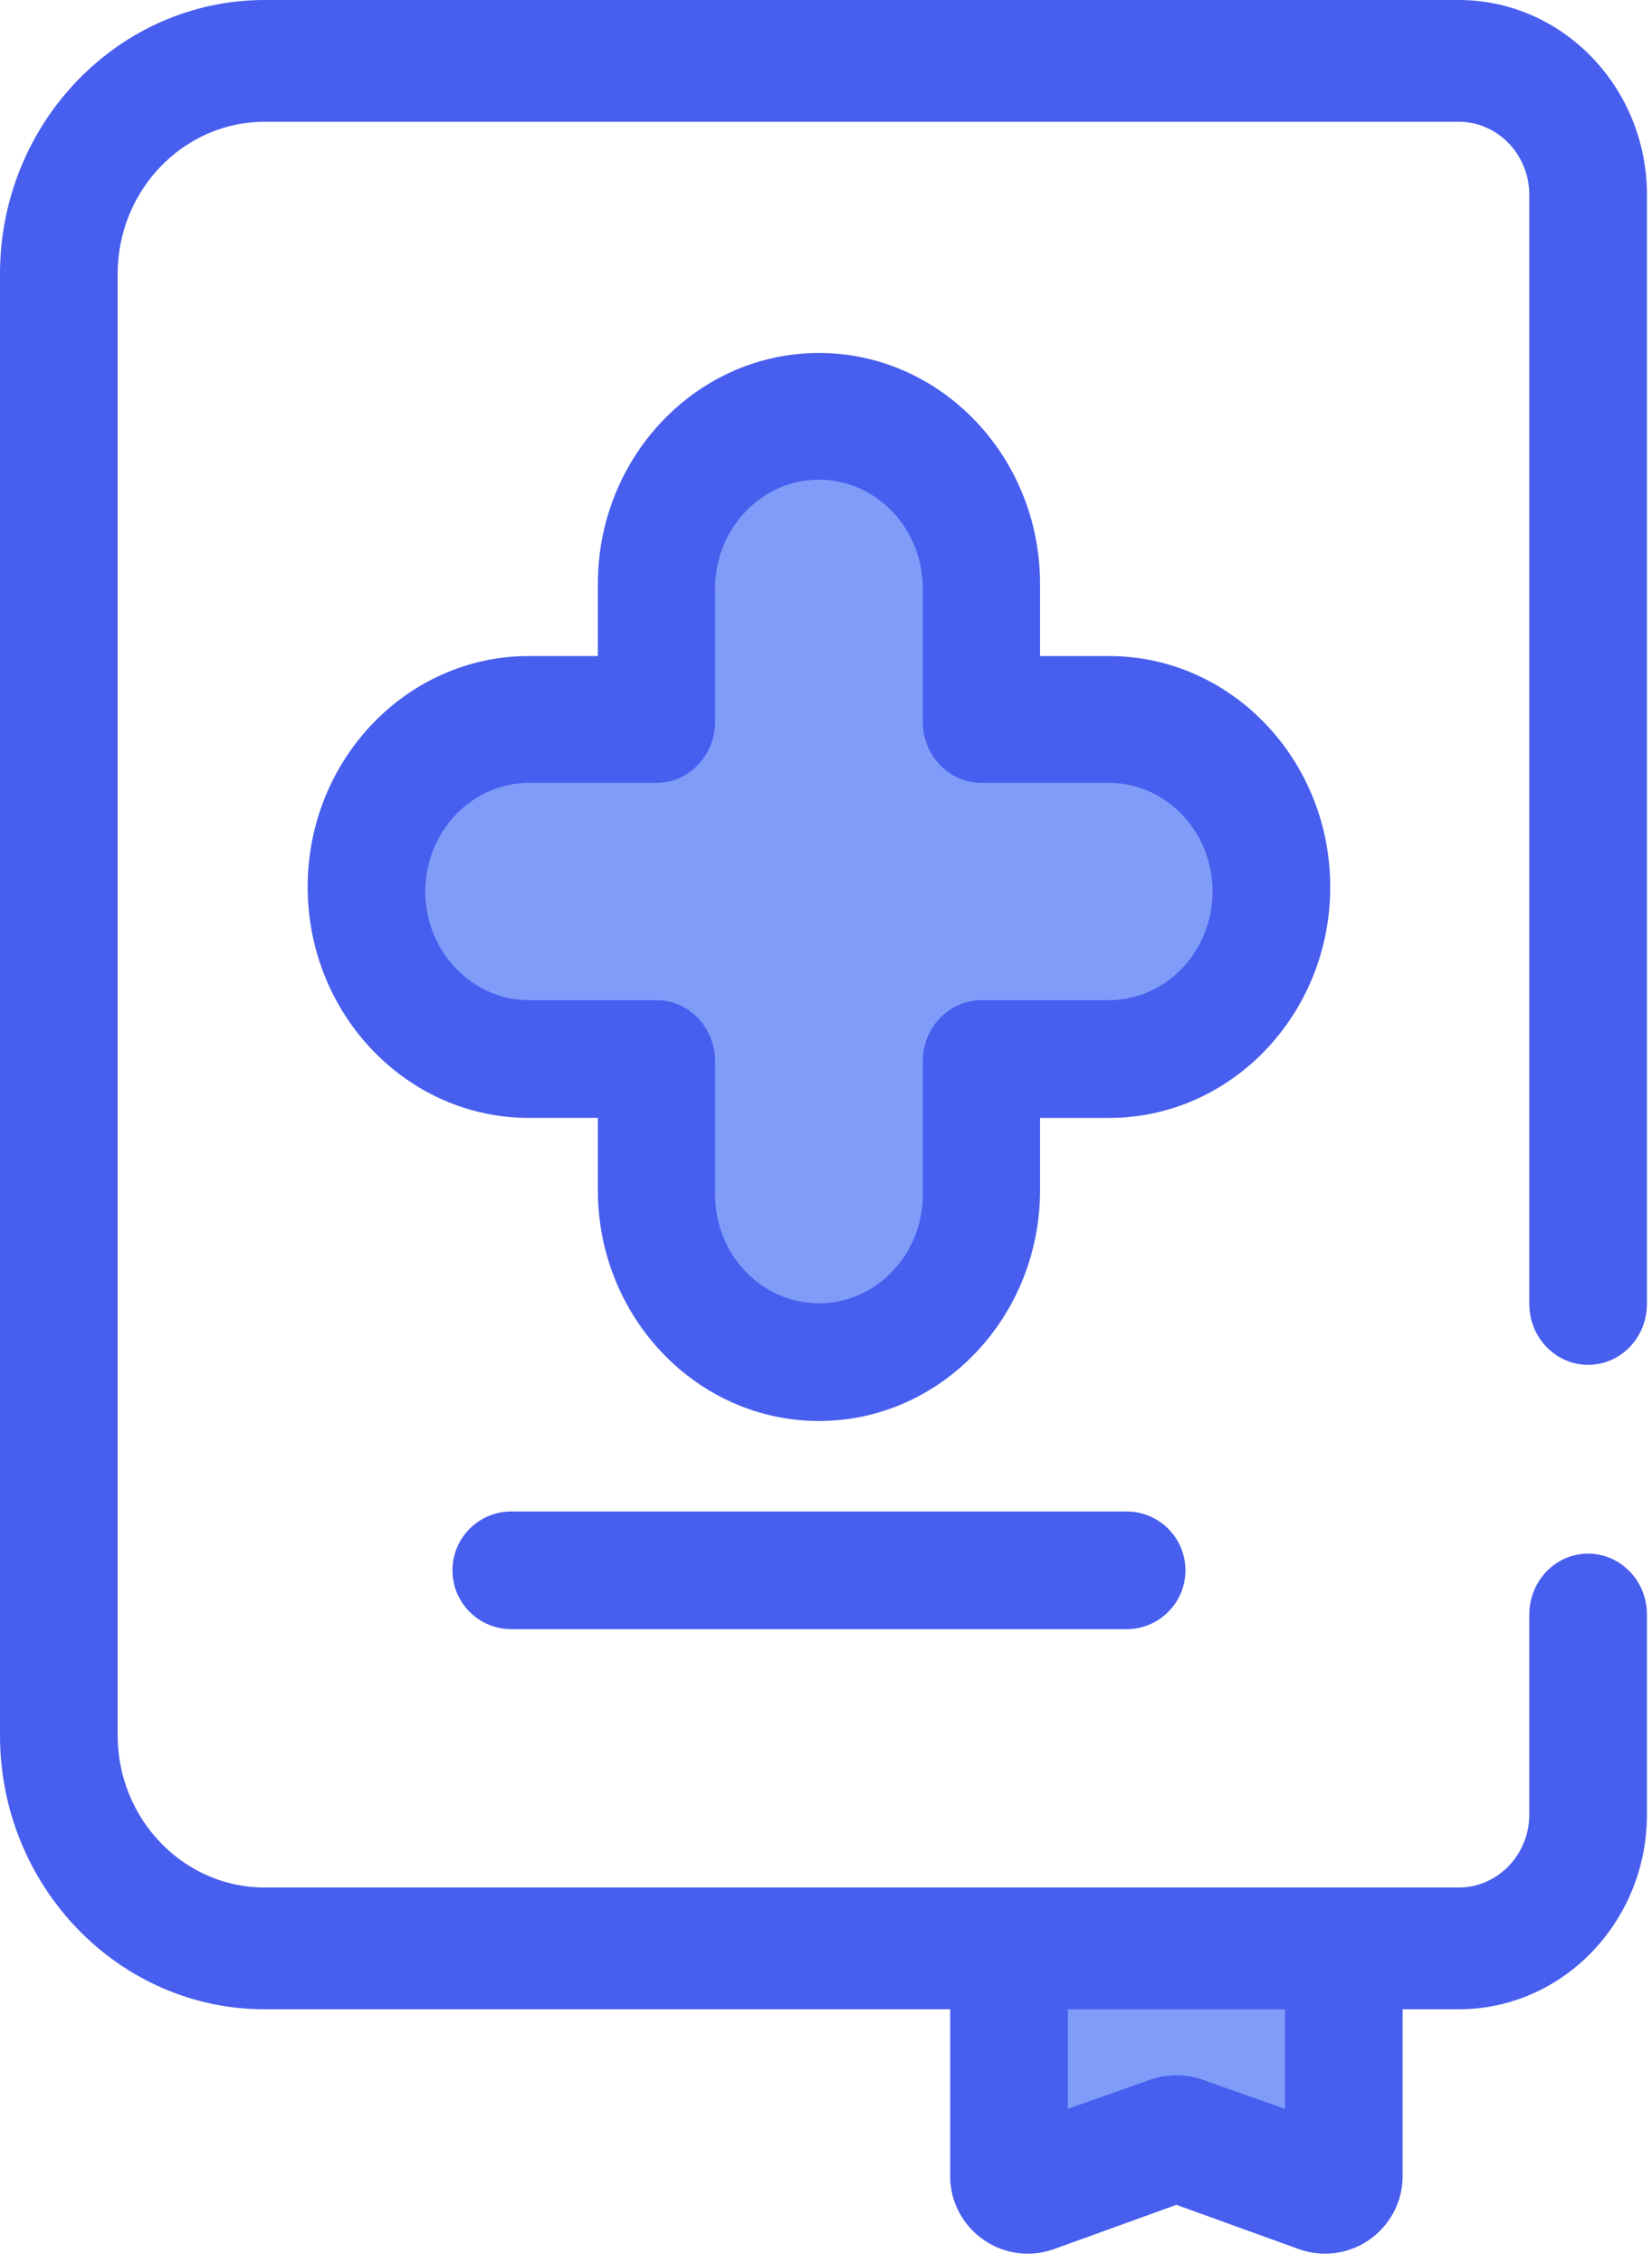 <?xml version="1.0" encoding="UTF-8"?>
<svg width="157px" height="215px" viewBox="0 0 157 215" version="1.1" xmlns="http://www.w3.org/2000/svg" xmlns:xlink="http://www.w3.org/1999/xlink">
    <!-- Generator: Sketch 55 (78076) - https://sketchapp.com -->
    <title>ic_appoitment</title>
    <desc>Created with Sketch.</desc>
    <g id="Screen" stroke="none" stroke-width="1" fill="none" fill-rule="evenodd">
        <g id="03_Walkthroughs_03" transform="translate(-109, -136)">
            <g id="ic_appoitment" transform="translate(109, 136)">
                <path d="M78.261,39.56 C69.734,39.56 62.822,46.748 62.822,55.617 L62.822,68.224 L50.699,68.224 C42.172,68.224 35.26,75.412 35.26,84.279 C35.26,93.148 42.172,100.336 50.699,100.336 L62.822,100.336 L62.822,112.943 C62.822,121.812 69.734,129 78.261,129 C86.786,129 93.698,121.812 93.698,112.943 L93.698,100.336 L105.821,100.336 C114.348,100.336 121.26,93.148 121.26,84.279 C121.26,75.412 114.348,68.224 105.821,68.224 L93.698,68.224 L93.698,55.615 C93.698,46.748 86.786,39.56 78.261,39.56 L78.261,39.56 Z" id="Fill-1" fill="#809CF9"></path>
                <path d="M77.831,135.02 C66.245,135.02 56.818,125.178 56.818,113.08 L56.818,106.221 L50.252,106.221 C38.667,106.221 29.24,96.379 29.24,84.28 C29.24,72.182 38.667,62.337 50.252,62.337 L56.818,62.337 L56.818,55.481 C56.818,43.384 66.243,33.54 77.831,33.54 C89.417,33.54 98.842,43.382 98.842,55.481 L98.842,62.339 L105.408,62.339 C116.993,62.339 126.42,72.182 126.42,84.28 C126.42,96.379 116.993,106.223 105.408,106.223 L98.842,106.223 L98.842,113.08 C98.842,125.178 89.415,135.02 77.831,135.02 L77.831,135.02 Z M50.291,74.384 C44.848,74.384 40.42,79.016 40.42,84.709 C40.42,90.402 44.848,95.036 50.291,95.036 L62.404,95.036 C65.47,95.036 67.958,97.636 67.958,100.846 L67.958,113.516 C67.958,119.208 72.387,123.84 77.829,123.84 C83.272,123.84 87.7,119.208 87.7,113.516 L87.7,100.846 C87.7,97.636 90.187,95.036 93.256,95.036 L105.369,95.036 C110.812,95.036 115.24,90.402 115.24,84.709 C115.24,79.016 110.812,74.384 105.369,74.384 L93.256,74.384 C90.187,74.384 87.7,71.782 87.7,68.575 L87.7,55.905 C87.7,50.21 83.272,45.58 77.829,45.58 C72.387,45.58 67.958,50.212 67.958,55.905 L67.958,68.575 C67.958,71.782 65.47,74.384 62.404,74.384 L50.291,74.384 Z" id="Fill-2" fill="#475EEE"></path>
                <path d="M95.46,185.76 L127.28,185.76 L127.28,207.353 C127.28,208.512 125.952,209.297 124.746,208.854 L112.073,204.185 C111.623,204.019 111.117,204.019 110.667,204.185 L97.994,208.854 C96.788,209.299 95.46,208.512 95.46,207.353 L95.46,185.76 Z" id="Fill-3" fill="#809CF9"></path>
                <path d="M125.926,214.14 C125.066,214.14 124.219,213.989 123.405,213.696 L111.8,209.5 L100.197,213.696 C99.384,213.989 98.535,214.14 97.674,214.14 C93.61,214.14 90.3,210.833 90.3,206.77 L90.3,185.508 C90.3,182.324 92.78,179.74 95.84,179.74 L127.763,179.74 C130.82,179.74 133.3,182.324 133.3,185.508 L133.3,206.77 C133.3,210.833 129.993,214.138 125.926,214.14 L125.926,214.14 Z M111.8,197.19 C112.654,197.19 113.493,197.332 114.292,197.616 L122.12,200.38 L122.12,190.92 L101.48,190.92 L101.48,200.38 L109.304,197.616 C110.108,197.332 110.948,197.19 111.8,197.19 L111.8,197.19 Z" id="Fill-4" fill="#475EEE"></path>
                <path d="M138.632,190.92 L25.154,190.92 C11.284,190.92 0,179.241 0,164.886 L0,26.034 C0,11.679 11.284,0 25.154,0 L138.632,0 C148.495,0 156.52,8.306 156.52,18.513 L156.52,123.902 C156.52,127.095 154.017,129.686 150.929,129.686 C147.844,129.686 145.34,127.095 145.34,123.902 L145.34,18.513 C145.34,14.684 142.332,11.57 138.632,11.57 L25.154,11.57 C17.449,11.57 11.18,18.059 11.18,26.034 L11.18,164.886 C11.18,172.86 17.449,179.35 25.154,179.35 L138.632,179.35 C142.332,179.35 145.34,176.235 145.34,172.407 L145.34,153.407 C145.34,150.214 147.842,147.623 150.929,147.623 C154.017,147.623 156.52,150.214 156.52,153.407 L156.52,172.407 C156.52,182.614 148.495,190.92 138.632,190.92 L138.632,190.92 Z" id="Fill-6" fill="#475EEE"></path>
                <path d="M107.068,154.8 L48.59,154.8 C45.502,154.8 43,152.297 43,149.211 C43,146.123 45.502,143.62 48.59,143.62 L107.068,143.62 C110.156,143.62 112.66,146.123 112.66,149.211 C112.66,152.297 110.156,154.8 107.068,154.8 L107.068,154.8 Z" id="Fill-8" fill="#475EEE"></path>
            </g>
        </g>
    </g>
</svg>